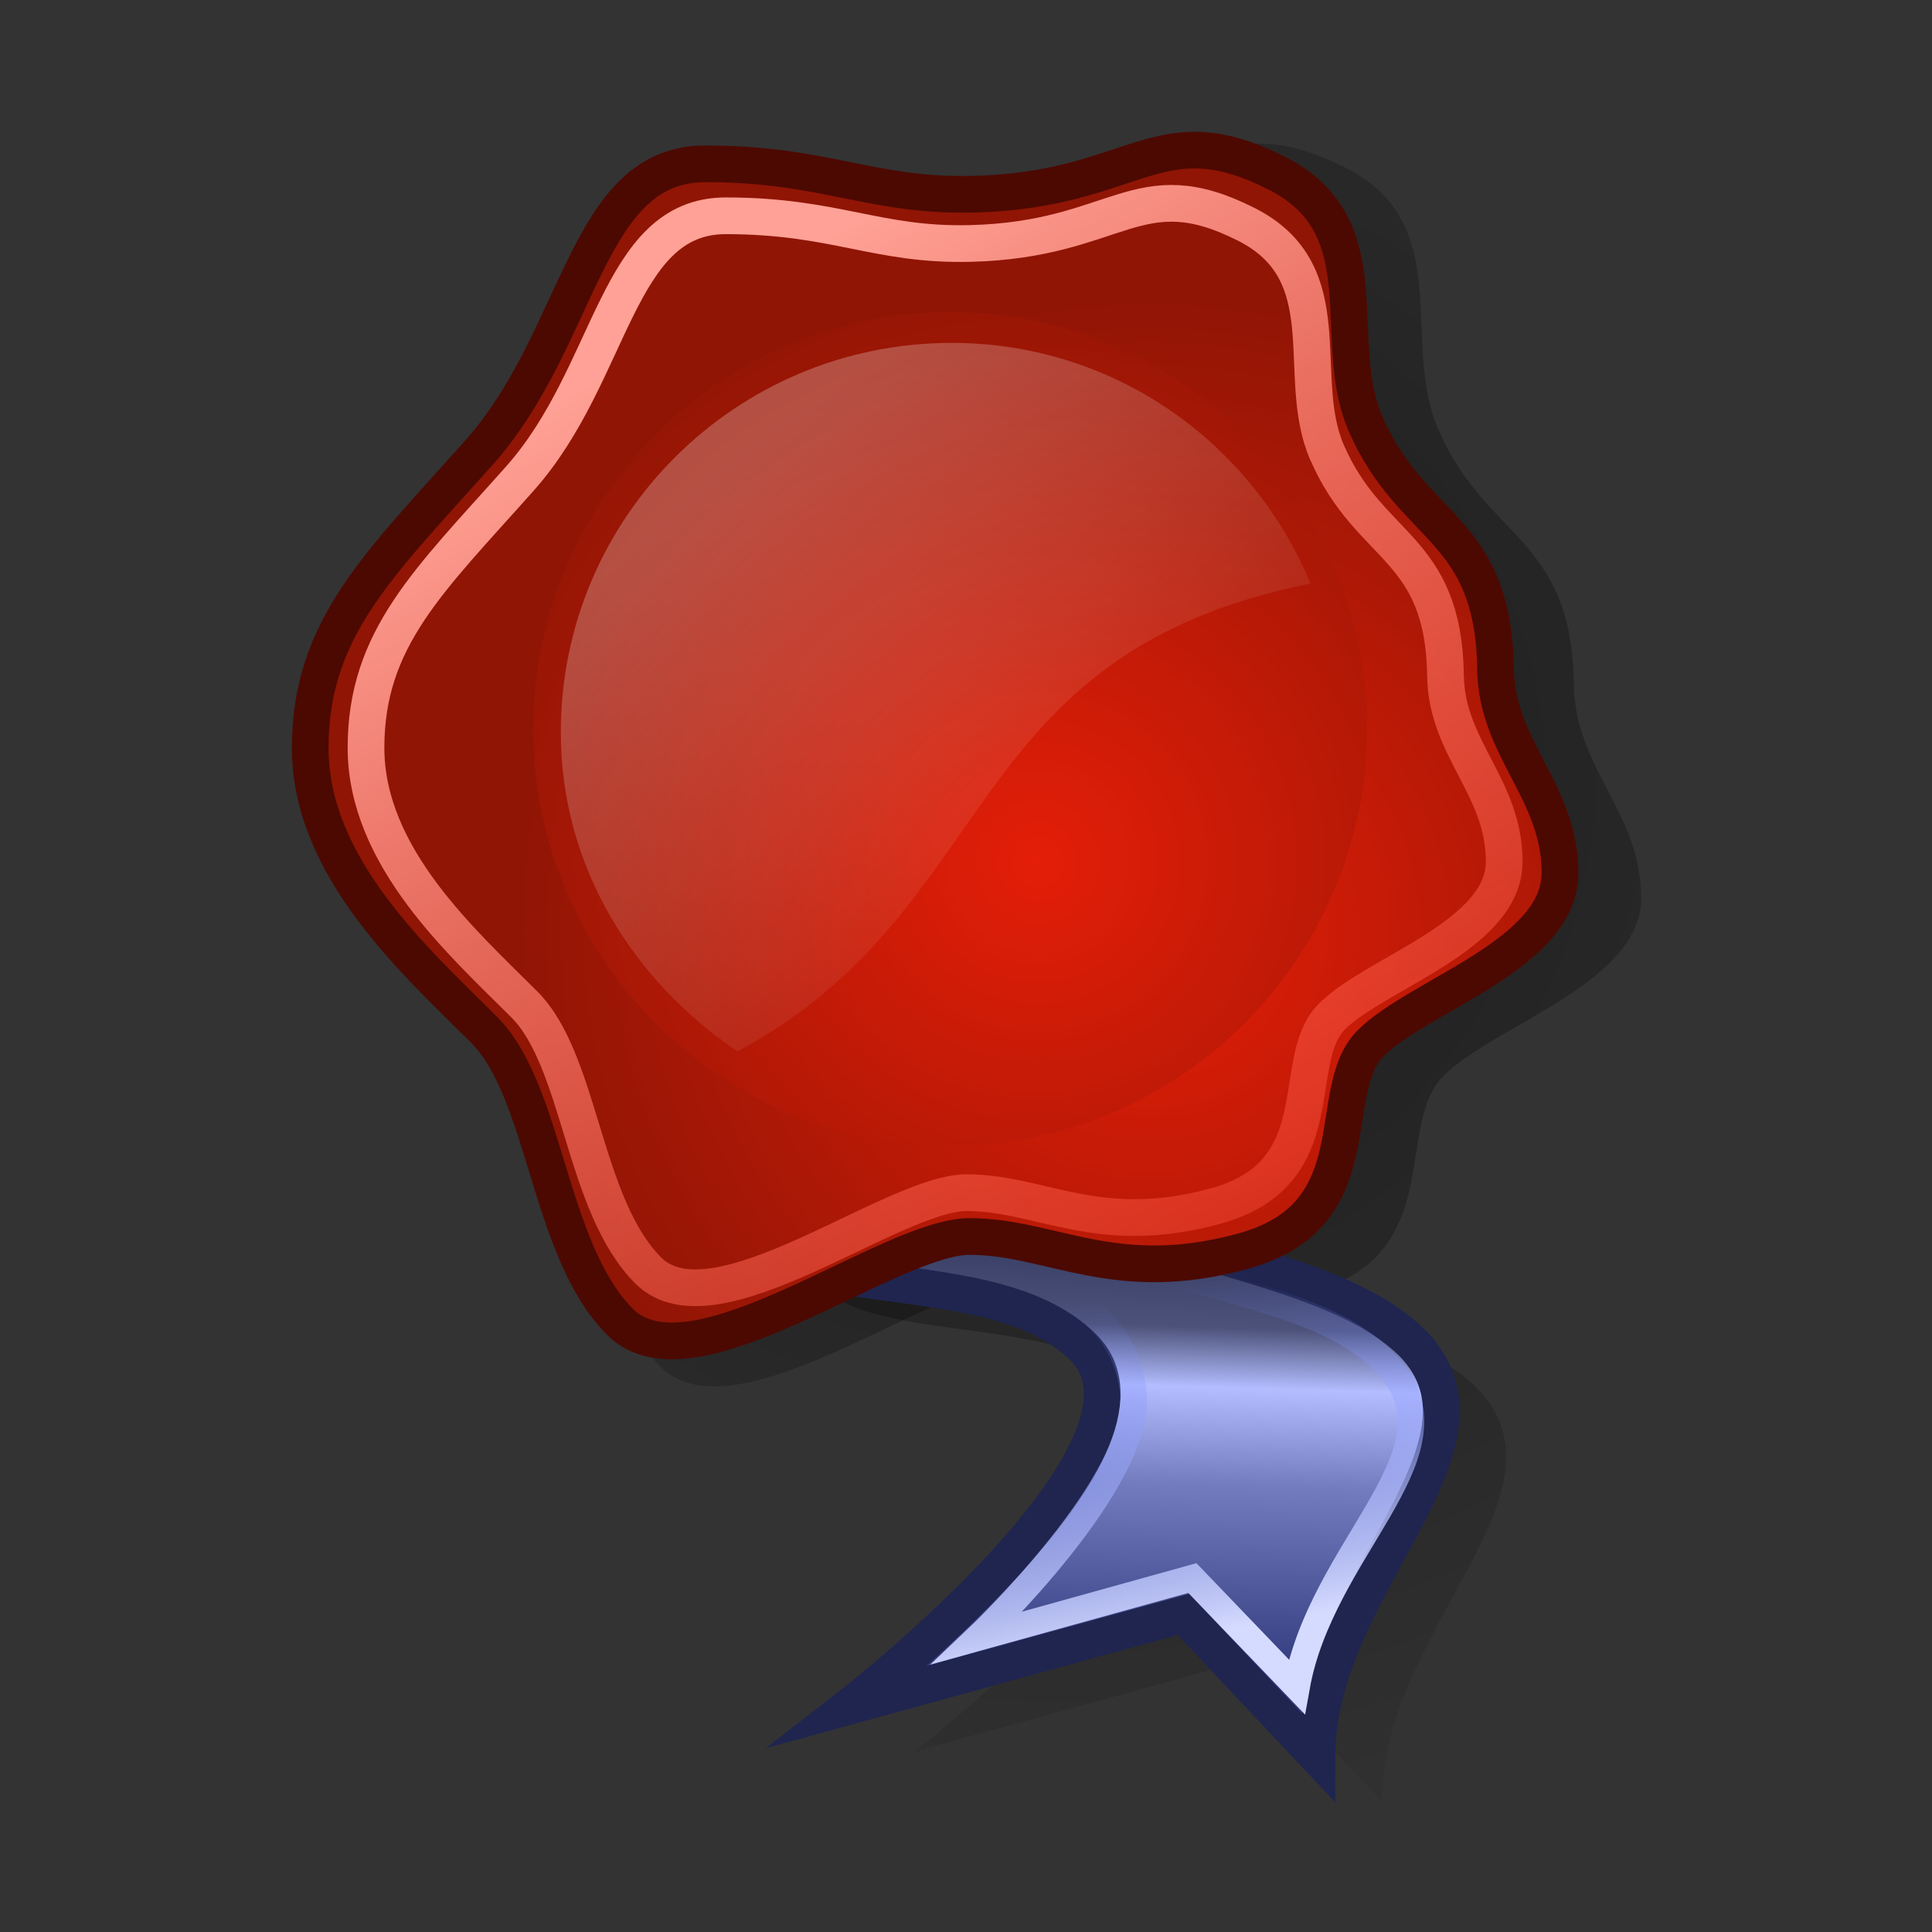 <?xml version="1.0" encoding="UTF-8" standalone="no"?>
<!-- Generator: Adobe Illustrator 9.0, SVG Export Plug-In  -->

<svg
   xmlns:dc="http://purl.org/dc/elements/1.1/"
   xmlns:cc="http://creativecommons.org/ns#"
   xmlns:rdf="http://www.w3.org/1999/02/22-rdf-syntax-ns#"
   xmlns:svg="http://www.w3.org/2000/svg"
   xmlns="http://www.w3.org/2000/svg"
   xmlns:xlink="http://www.w3.org/1999/xlink"
   xmlns:sodipodi="http://sodipodi.sourceforge.net/DTD/sodipodi-0.dtd"
   xmlns:inkscape="http://www.inkscape.org/namespaces/inkscape"
   version="1.1"
   inkscape:export-ydpi="90.000000"
   inkscape:export-xdpi="90.000000"
   inkscape:export-filename="/data/Desktop/icons/scaleable/seahorse-sign.png"
   width="22"
   height="22"
   viewBox="0 0 22 22"
   xml:space="preserve"
   id="svg5105"
   sodipodi:version="0.32"
   inkscape:version="0.48.1 r9760"
   sodipodi:docname="document-sign.svg"><rect x="0" y="0" width="22" height="22" fill="#333333" stroke="none"/>


<defs
   id="defs5187"><linearGradient
     id="linearGradient6684">
  <stop
   id="stop6686"
   offset="0"
   style="stop-color:#d5dbff;stop-opacity:1;" />
  <stop
   id="stop6688"
   offset="1"
   style="stop-color:#6579ff;stop-opacity:0;" />
</linearGradient><linearGradient
     id="linearGradient6665">
  <stop
   style="stop-color:#000000;stop-opacity:1;"
   offset="0"
   id="stop6667" />
  <stop
   style="stop-color:#000000;stop-opacity:0;"
   offset="1"
   id="stop6669" />
</linearGradient><linearGradient
     id="linearGradient6625">
  <stop
   id="stop6627"
   offset="0"
   style="stop-color:#1d2349;stop-opacity:1;" />
  <stop
   style="stop-color:#4c5279;stop-opacity:1;"
   offset="0.353"
   id="stop6637" />
  <stop
   style="stop-color:#b3bdff;stop-opacity:1;"
   offset="0.466"
   id="stop6633" />
  <stop
   id="stop6635"
   offset="0.65"
   style="stop-color:#727cbe;stop-opacity:1;" />
  <stop
   id="stop6629"
   offset="1"
   style="stop-color:#323c7e;stop-opacity:1;" />
</linearGradient><linearGradient
     id="linearGradient6617">
  <stop
   id="stop6619"
   offset="0"
   style="stop-color:#ffffff;stop-opacity:0.247;" />
  <stop
   id="stop6621"
   offset="1"
   style="stop-color:#ffffff;stop-opacity:0;" />
</linearGradient><linearGradient
     id="linearGradient6604">
  <stop
   id="stop6606"
   offset="0"
   style="stop-color:#ffa196;stop-opacity:1;" />
  <stop
   id="stop6608"
   offset="1"
   style="stop-color:#ff1f06;stop-opacity:0;" />
</linearGradient><radialGradient
     gradientUnits="userSpaceOnUse"
     fy="20.971"
     fx="28.789"
     r="13.281"
     cy="20.971"
     cx="28.789"
     id="aigrd1">
				<stop
   id="stop5115"
   style="stop-color:#E41E08"
   offset="0" />



				<stop
   id="stop5117"
   style="stop-color:#901505"
   offset="1" />



			</radialGradient><radialGradient
     gradientUnits="userSpaceOnUse"
     fy="13.544"
     fx="19.292"
     r="14.694"
     cy="13.544"
     cx="19.292"
     id="aigrd2">
				<stop
   id="stop5122"
   style="stop-color:#E41E08"
   offset="0" />



				<stop
   id="stop5124"
   style="stop-color:#901505"
   offset="1" />



			</radialGradient><radialGradient
     gradientTransform="matrix(1.31,0,0,1.31,-8.643,-4.376)"
     r="13.281"
     fy="20.971"
     fx="28.789"
     cy="20.971"
     cx="28.789"
     gradientUnits="userSpaceOnUse"
     id="radialGradient5284"
     xlink:href="#aigrd1"
     inkscape:collect="always" /><linearGradient
     gradientUnits="userSpaceOnUse"
     y2="49.895"
     x2="43.141"
     y1="5.924"
     x1="15.339"
     gradientTransform="matrix(0.976,0,0,0.931,-0.132,1.978)"
     id="linearGradient6610"
     xlink:href="#linearGradient6604"
     inkscape:collect="always" /><linearGradient
     gradientUnits="userSpaceOnUse"
     y2="22.783"
     x2="29.957"
     y1="9.444"
     x1="18.57"
     gradientTransform="matrix(1.029,0,0,0.972,-1.28,1.189)"
     id="linearGradient6623"
     xlink:href="#linearGradient6617"
     inkscape:collect="always" /><linearGradient
     gradientUnits="userSpaceOnUse"
     y2="35.018"
     x2="38.251"
     y1="22.886"
     x1="38.506"
     gradientTransform="matrix(0.844,0,0,1.185,-1.28,1.689)"
     id="linearGradient6631"
     xlink:href="#linearGradient6625"
     inkscape:collect="always" /><radialGradient
     gradientUnits="userSpaceOnUse"
     r="33.156"
     fy="19.819"
     fx="24.452"
     cy="19.819"
     cx="24.452"
     gradientTransform="matrix(1.024,0,0,0.976,0.939,-0.53)"
     id="radialGradient6663"
     xlink:href="#linearGradient6665"
     inkscape:collect="always" /><radialGradient
     r="33.156"
     fy="19.819"
     fx="24.452"
     cy="19.819"
     cx="24.452"
     gradientTransform="matrix(1.024,0,0,0.976,1.646,-0.354)"
     gradientUnits="userSpaceOnUse"
     id="radialGradient6675"
     xlink:href="#linearGradient6665"
     inkscape:collect="always" /><radialGradient
     r="14.694"
     fy="20.479"
     fx="26.887"
     cy="20.479"
     cx="26.887"
     gradientTransform="matrix(1.136,0,0,1.136,-4.54,-2.077)"
     gradientUnits="userSpaceOnUse"
     id="radialGradient6678"
     xlink:href="#aigrd2"
     inkscape:collect="always" /><linearGradient
     gradientUnits="userSpaceOnUse"
     y2="27.404"
     x2="36.499"
     y1="35.458"
     x1="37.503"
     gradientTransform="scale(0.844,1.185)"
     id="linearGradient6690"
     xlink:href="#linearGradient6684"
     inkscape:collect="always" /><radialGradient
     inkscape:collect="always"
     xlink:href="#linearGradient6665"
     id="radialGradient3031"
     gradientUnits="userSpaceOnUse"
     gradientTransform="matrix(1.024,0,0,0.976,1.646,-0.354)"
     cx="24.452"
     cy="19.819"
     fx="24.452"
     fy="19.819"
     r="33.156" /><radialGradient
     inkscape:collect="always"
     xlink:href="#linearGradient6665"
     id="radialGradient3033"
     gradientUnits="userSpaceOnUse"
     gradientTransform="matrix(1.024,0,0,0.976,0.939,-0.53)"
     cx="24.452"
     cy="19.819"
     fx="24.452"
     fy="19.819"
     r="33.156" /><linearGradient
     inkscape:collect="always"
     xlink:href="#linearGradient6625"
     id="linearGradient3035"
     gradientUnits="userSpaceOnUse"
     gradientTransform="matrix(0.844,0,0,1.185,-1.28,1.689)"
     x1="38.506"
     y1="22.886"
     x2="38.251"
     y2="35.018" /><linearGradient
     inkscape:collect="always"
     xlink:href="#linearGradient6684"
     id="linearGradient3037"
     gradientUnits="userSpaceOnUse"
     gradientTransform="scale(0.844,1.185)"
     x1="37.503"
     y1="35.458"
     x2="36.499"
     y2="27.404" /><radialGradient
     inkscape:collect="always"
     xlink:href="#aigrd1"
     id="radialGradient3039"
     gradientUnits="userSpaceOnUse"
     gradientTransform="matrix(1.31,0,0,1.31,-8.643,-4.376)"
     cx="28.789"
     cy="20.971"
     fx="28.789"
     fy="20.971"
     r="13.281" /><radialGradient
     inkscape:collect="always"
     xlink:href="#aigrd2"
     id="radialGradient3041"
     gradientUnits="userSpaceOnUse"
     gradientTransform="matrix(1.136,0,0,1.136,-4.54,-2.077)"
     cx="26.887"
     cy="20.479"
     fx="26.887"
     fy="20.479"
     r="14.694" /><linearGradient
     inkscape:collect="always"
     xlink:href="#linearGradient6604"
     id="linearGradient3043"
     gradientUnits="userSpaceOnUse"
     gradientTransform="matrix(0.976,0,0,0.931,-0.132,1.978)"
     x1="15.339"
     y1="5.924"
     x2="43.141"
     y2="49.895" /><linearGradient
     inkscape:collect="always"
     xlink:href="#linearGradient6617"
     id="linearGradient3045"
     gradientUnits="userSpaceOnUse"
     gradientTransform="matrix(1.029,0,0,0.972,-1.28,1.189)"
     x1="18.57"
     y1="9.444"
     x2="29.957"
     y2="22.783" /></defs>


<sodipodi:namedview
   inkscape:current-layer="svg5105"
   inkscape:window-y="25"
   inkscape:window-x="0"
   inkscape:cy="8.2742038"
   inkscape:cx="10.153653"
   inkscape:zoom="11.313708"
   id="base"
   pagecolor="#ffffff"
   bordercolor="#666666"
   borderopacity="0.165"
   inkscape:pageopacity="0.0"
   inkscape:pageshadow="2"
   inkscape:window-width="1366"
   inkscape:window-height="688"
   inkscape:showpageshadow="false"
   showgrid="true"
   inkscape:window-maximized="1"><inkscape:grid
     type="xygrid"
     id="grid3047"
     empspacing="5"
     visible="true"
     enabled="true"
     snapvisiblegridlinesonly="true" /></sodipodi:namedview>



	




























	

<g
   id="g3021"
   transform="matrix(0.418,0,0,0.418,0.945,0.957)"><path
     id="path6671"
     d="m 25.389,19.305 c 0,0 -5.905,8.176 -5.905,11.923 0,3.747 6.813,1.703 9.539,4.429 2.725,2.725 -6.359,9.766 -6.359,9.766 l 9.084,-2.498 3.634,3.861 c 0,-4.656 5.337,-8.403 2.612,-11.242 -2.839,-2.839 -10.901,-2.498 -11.356,-6.246 -0.454,-3.747 -1.136,-9.879 -1.136,-9.879 L 25.389,19.305 z"
     style="opacity:0.48;color:#000000;fill:url(#radialGradient3031);fill-opacity:1;fill-rule:nonzero;stroke:none;stroke-width:1;marker:none;visibility:visible;display:inline;overflow:visible"
     inkscape:connector-curvature="0" /><path
     sodipodi:nodetypes="csssssssssssss"
     id="path6639"
     d="m 36.916,9.395 c 1.322,3.057 3.643,2.902 3.701,6.983 0.033,2.276 1.832,3.471 1.832,5.796 0,2.325 -4.015,3.473 -5.383,4.841 -1.368,1.368 0.108,4.874 -3.602,5.905 -3.675,1.021 -5.47,-0.41 -7.795,-0.41 -2.325,0 -7.888,4.483 -9.939,2.431 -2.051,-2.051 -2.095,-6.534 -3.873,-8.312 -1.915,-1.915 -4.939,-4.589 -4.939,-8.008 0,-3.419 1.974,-5.224 4.803,-8.402 2.918,-3.279 3.009,-8.205 6.427,-8.205 3.419,0 4.729,0.938 7.639,0.864 4.638,-0.117 5.207,-2.323 8.618,-0.594 3.008,1.525 1.476,4.718 2.511,7.111 z"
     style="opacity:0.48;fill:url(#radialGradient3033);fill-opacity:1;fill-rule:nonzero;stroke:none"
     inkscape:connector-curvature="0" /><path
     style="fill:url(#linearGradient3035);fill-opacity:1;fill-rule:nonzero;stroke:#1f254f;stroke-width:1;stroke-miterlimit:6.6;stroke-opacity:1"
     d="m 23.621,18.068 c 0,0 -5.905,8.176 -5.905,11.923 0,3.747 6.813,1.703 9.539,4.429 2.725,2.725 -6.359,9.766 -6.359,9.766 l 9.084,-2.498 3.634,3.861 c 0,-4.656 5.337,-8.403 2.612,-11.242 -2.839,-2.839 -10.901,-2.498 -11.356,-6.246 -0.454,-3.747 -1.136,-9.879 -1.136,-9.879 L 23.621,18.068 z"
     id="path5112"
     inkscape:connector-curvature="0" /><path
     id="path6680"
     d="m 20.803,31.602 c 4.552,0.448 7.429,1.236 7.807,3.989 0.33,2.407 -4.232,6.733 -4.232,6.733 l 5.844,-1.625 2.841,2.961 c 0.663,-3.711 4.365,-6.222 2.679,-8.505 -2.115,-2.863 -8.966,-2.243 -9.294,-4.946 -0.328,-2.702 -8.334,1.125 -5.645,1.392 z"
     style="fill:none;stroke:url(#linearGradient3037);stroke-width:0.721;stroke-miterlimit:6.6;stroke-opacity:1"
     sodipodi:nodetypes="cscccsss"
     inkscape:connector-curvature="0" /><path
     style="fill:url(#radialGradient3039);fill-rule:nonzero;stroke:#4c0901;stroke-linecap:round;stroke-linejoin:round;stroke-miterlimit:4;stroke-opacity:1"
     d="m 34.935,9.247 c 1.266,2.93 3.491,2.781 3.546,6.691 0.031,2.181 1.756,3.326 1.756,5.553 0,2.228 -3.847,3.328 -5.158,4.639 -1.31,1.31 0.103,4.671 -3.452,5.658 -3.521,0.978 -5.242,-0.393 -7.469,-0.393 -2.228,0 -7.558,4.295 -9.524,2.33 -1.966,-1.966 -2.008,-6.261 -3.711,-7.965 -1.835,-1.835 -4.733,-4.398 -4.733,-7.674 0,-3.276 1.892,-5.005 4.602,-8.051 2.796,-3.142 2.883,-7.862 6.159,-7.862 3.276,0 4.532,0.899 7.32,0.828 4.445,-0.112 4.989,-2.226 8.258,-0.569 2.882,1.461 1.414,4.521 2.406,6.814 z"
     id="path5119"
     sodipodi:nodetypes="csssssssssssss"
     inkscape:connector-curvature="0" /><path
     style="fill:url(#radialGradient3041);fill-rule:nonzero;stroke:none"
     d="m 34.977,17.568 c 0,6.246 -5.11,11.356 -11.356,11.356 -6.246,0 -11.356,-5.11 -11.356,-11.356 0,-6.246 5.11,-11.356 11.356,-11.356 6.246,0 11.356,5.11 11.356,11.356 z"
     id="path5126"
     inkscape:connector-curvature="0" /><path
     sodipodi:nodetypes="csssssssssssss"
     id="path6600"
     d="m 33.889,10.03 c 1.153,2.668 3.179,2.532 3.229,6.093 0.029,1.986 1.599,3.029 1.599,5.058 0,2.029 -3.504,3.031 -4.697,4.225 -1.193,1.193 0.094,4.254 -3.143,5.153 -3.207,0.891 -4.774,-0.358 -6.802,-0.358 -2.029,0 -6.883,3.912 -8.674,2.122 -1.79,-1.79 -1.828,-5.702 -3.38,-7.253 -1.671,-1.671 -4.311,-4.005 -4.311,-6.989 0,-2.983 1.723,-4.558 4.191,-7.332 2.547,-2.862 2.625,-7.16 5.609,-7.16 2.983,0 4.127,0.818 6.666,0.754 4.048,-0.102 4.544,-2.027 7.521,-0.518 2.625,1.331 1.288,4.117 2.191,6.206 z"
     style="fill:none;stroke:url(#linearGradient3043);stroke-linecap:round;stroke-linejoin:round;stroke-miterlimit:4;stroke-opacity:1"
     inkscape:connector-curvature="0" /><path
     style="color:#000000;fill:url(#linearGradient3045);fill-opacity:1;fill-rule:nonzero;stroke:none;stroke-width:1;marker:none;visibility:visible;display:inline;overflow:visible"
     d="m 23.663,7.052 c -5.868,0 -10.646,4.742 -10.646,10.61 0,3.671 1.984,6.781 4.816,8.691 C 25.074,22.456 23.787,15.548 33.44,13.607 31.841,9.758 28.089,7.052 23.663,7.052 z"
     id="path6612"
     inkscape:connector-curvature="0" /></g>
</svg>